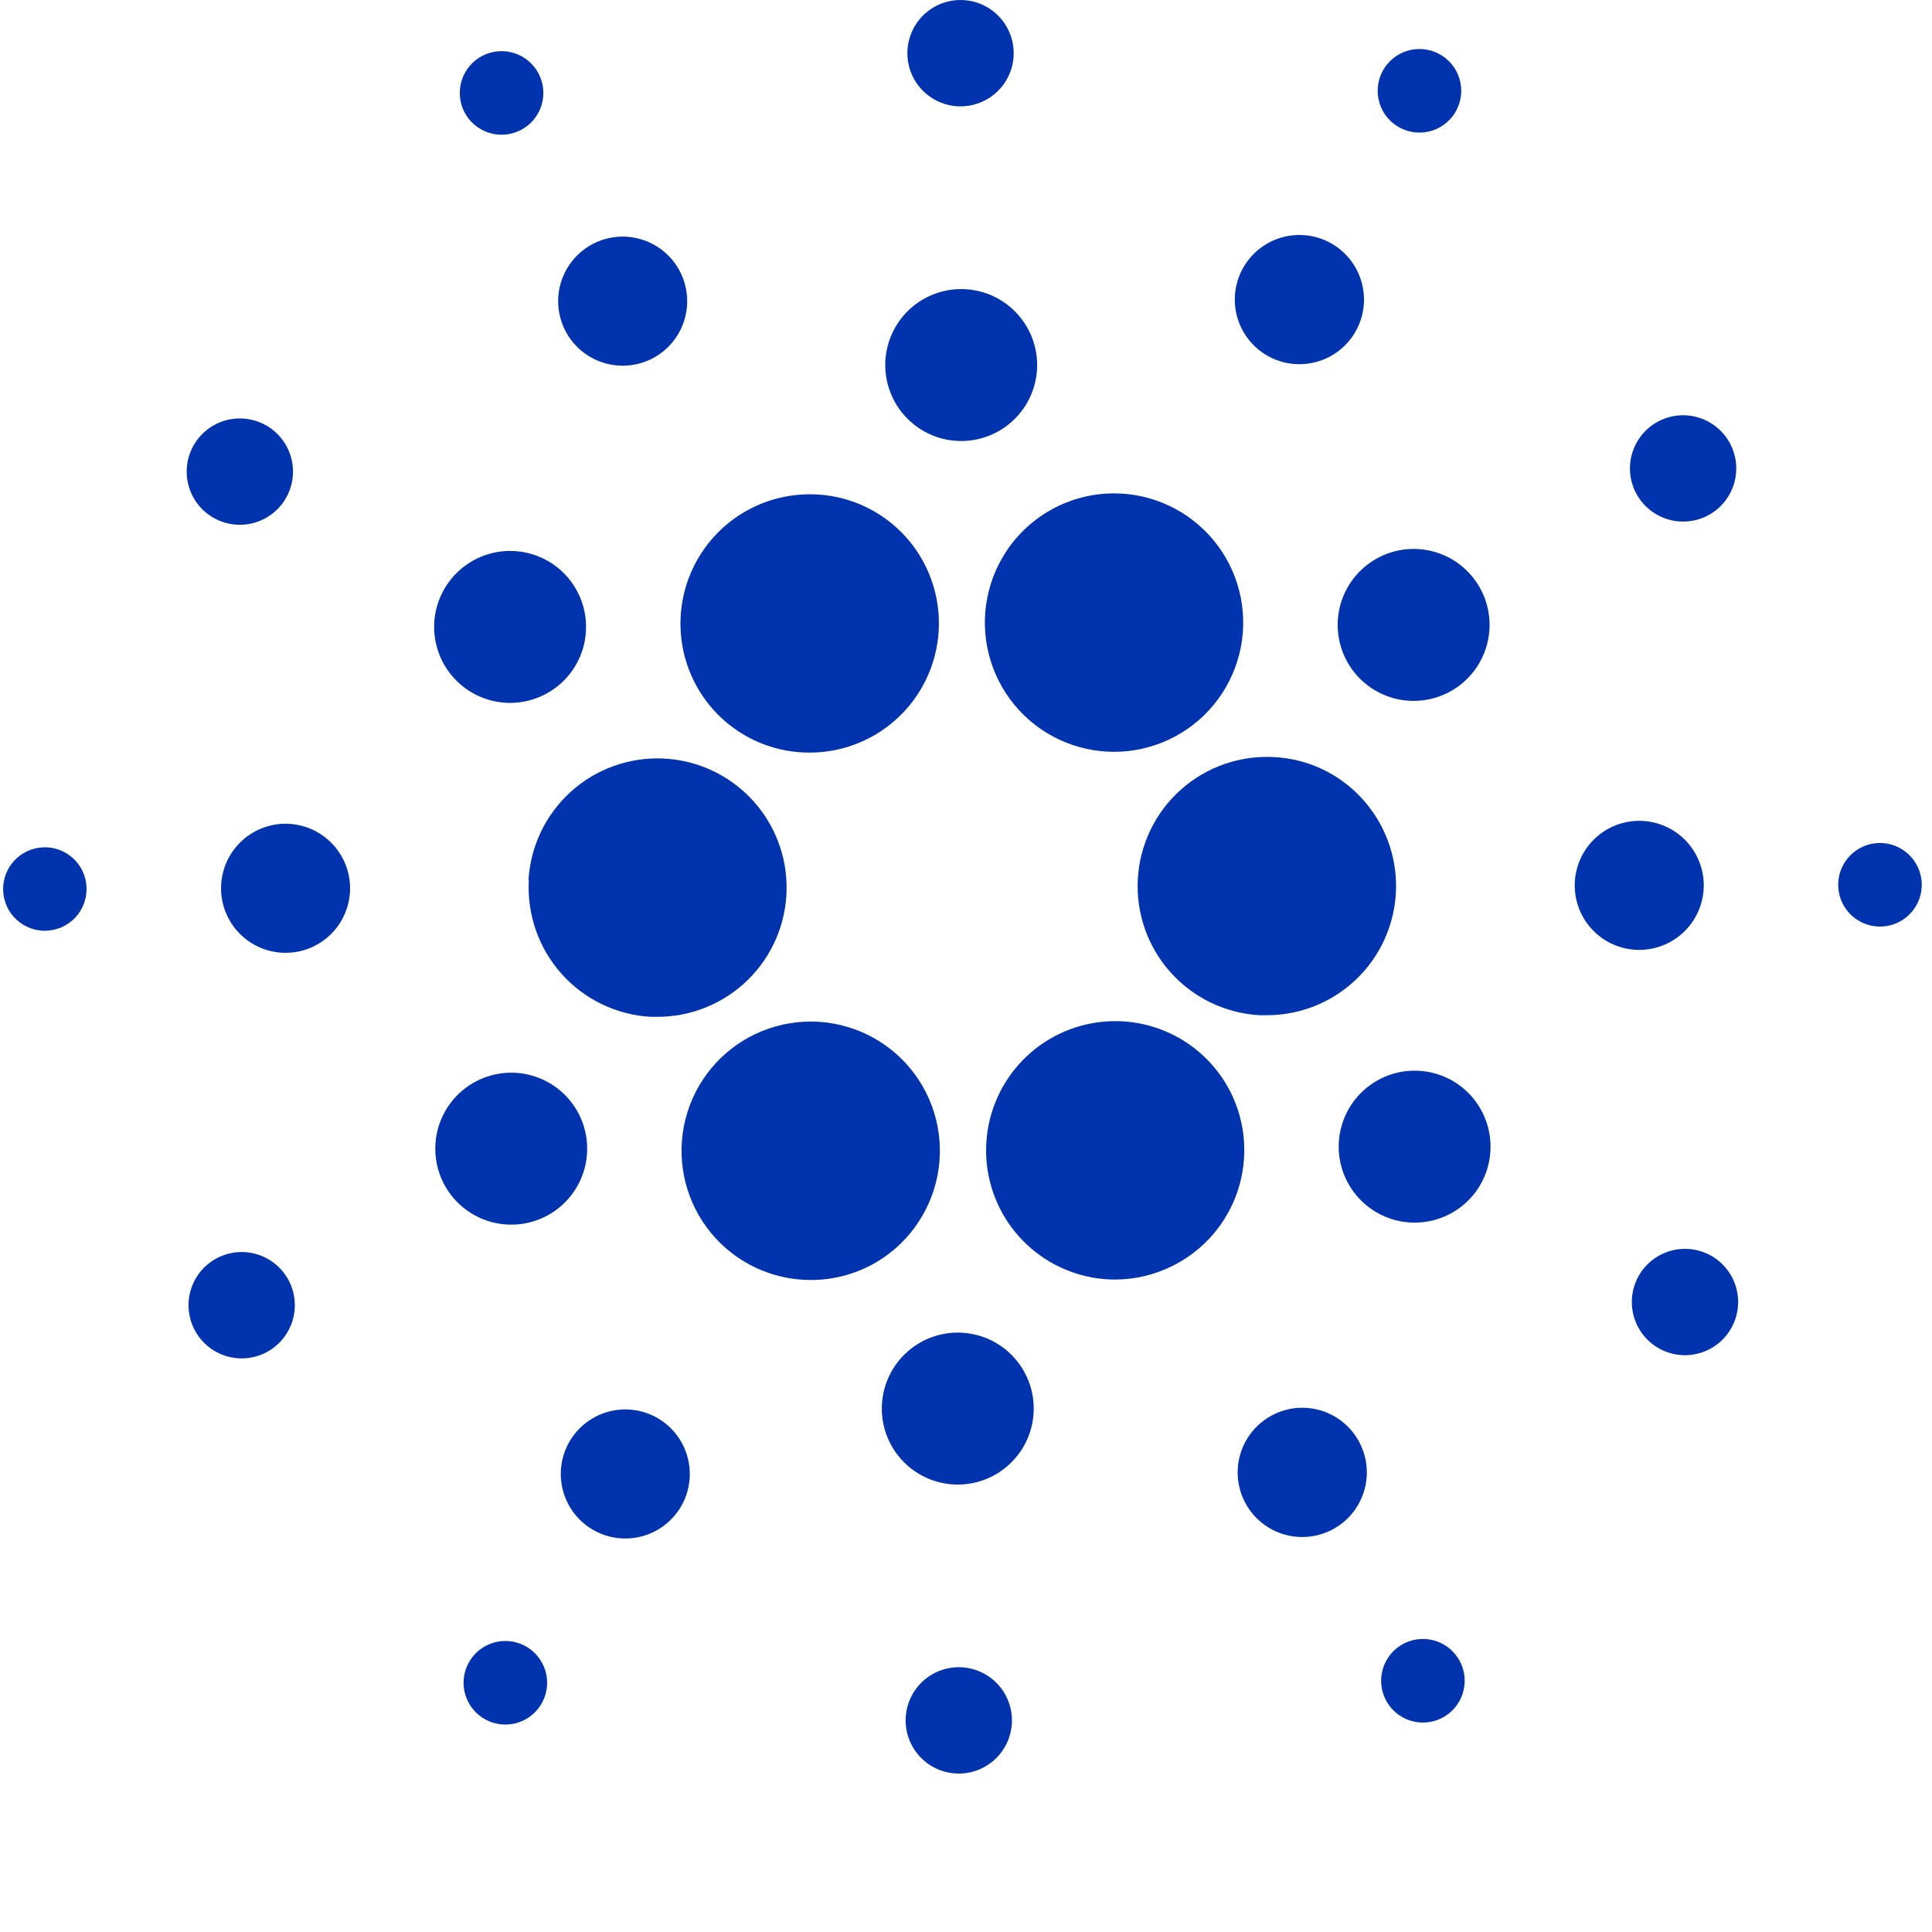 <svg xmlns="http://www.w3.org/2000/svg" xmlns:xlink="http://www.w3.org/1999/xlink" width="500" zoomAndPan="magnify" viewBox="0 0 375 375" height="500" preserveAspectRatio="xMidYMid meet" version="1.0"><defs><clipPath id="7040e0c171"><path d="M 175 323 L 197 323 L 197 344.25 L 175 344.25 Z M 175 323 " clip-rule="nonzero"/></clipPath></defs><path fill="#0033ad" d="M 102.648 170.828 C 102.602 171.652 102.594 172.473 102.625 173.293 C 102.66 174.117 102.734 174.934 102.848 175.75 C 102.961 176.566 103.113 177.371 103.309 178.172 C 103.5 178.973 103.734 179.762 104.004 180.535 C 104.273 181.312 104.582 182.074 104.926 182.824 C 105.273 183.57 105.652 184.297 106.07 185.008 C 106.488 185.715 106.938 186.402 107.422 187.066 C 107.906 187.734 108.422 188.371 108.969 188.988 C 109.516 189.602 110.09 190.188 110.695 190.746 C 111.301 191.305 111.93 191.832 112.586 192.328 C 113.242 192.824 113.922 193.285 114.621 193.715 C 115.324 194.145 116.043 194.539 116.785 194.895 C 117.523 195.254 118.281 195.574 119.055 195.859 C 119.824 196.145 120.609 196.391 121.406 196.598 C 122.199 196.805 123.004 196.973 123.816 197.102 C 124.629 197.227 125.445 197.316 126.266 197.363 L 127.637 197.363 C 128.449 197.363 129.258 197.324 130.062 197.242 C 130.871 197.164 131.672 197.047 132.469 196.891 C 133.262 196.73 134.051 196.535 134.824 196.305 C 135.602 196.07 136.367 195.797 137.117 195.492 C 137.867 195.184 138.602 194.84 139.316 194.461 C 140.035 194.082 140.73 193.672 141.41 193.223 C 142.086 192.777 142.738 192.297 143.371 191.789 C 144 191.277 144.605 190.738 145.184 190.172 C 145.762 189.602 146.312 189.008 146.832 188.387 C 147.352 187.762 147.844 187.117 148.301 186.449 C 148.758 185.777 149.184 185.09 149.574 184.379 C 149.965 183.668 150.32 182.938 150.641 182.195 C 150.961 181.449 151.246 180.688 151.492 179.918 C 151.738 179.145 151.949 178.359 152.117 177.566 C 152.289 176.773 152.422 175.977 152.516 175.168 C 152.609 174.363 152.66 173.555 152.676 172.746 C 152.691 171.934 152.668 171.125 152.605 170.312 C 152.539 169.504 152.438 168.703 152.297 167.902 C 152.156 167.105 151.977 166.312 151.758 165.531 C 151.539 164.75 151.281 163.984 150.988 163.227 C 150.695 162.469 150.367 161.73 150.004 161.004 C 149.641 160.281 149.238 159.574 148.809 158.891 C 148.375 158.203 147.91 157.539 147.41 156.898 C 146.914 156.258 146.387 155.645 145.828 155.055 C 145.273 154.465 144.688 153.902 144.078 153.371 C 143.465 152.836 142.828 152.336 142.168 151.863 C 141.508 151.395 140.828 150.953 140.125 150.551 C 139.422 150.145 138.703 149.773 137.965 149.441 C 137.227 149.105 136.473 148.805 135.703 148.543 C 134.938 148.281 134.16 148.059 133.371 147.871 C 132.582 147.684 131.785 147.539 130.98 147.43 C 130.176 147.32 129.371 147.25 128.559 147.219 C 127.75 147.188 126.938 147.195 126.129 147.246 C 125.32 147.293 124.516 147.379 123.715 147.504 C 122.914 147.633 122.121 147.797 121.336 148 C 120.551 148.203 119.777 148.441 119.016 148.723 C 118.254 149 117.504 149.312 116.773 149.664 C 116.043 150.016 115.332 150.398 114.637 150.82 C 113.941 151.238 113.27 151.691 112.621 152.176 C 111.969 152.66 111.344 153.176 110.746 153.723 C 110.145 154.27 109.574 154.84 109.027 155.441 C 108.484 156.043 107.969 156.672 107.488 157.32 C 107.004 157.973 106.551 158.645 106.133 159.34 C 105.715 160.035 105.332 160.75 104.98 161.48 C 104.633 162.215 104.32 162.961 104.043 163.723 C 103.766 164.484 103.527 165.258 103.324 166.047 C 103.125 166.832 102.961 167.625 102.836 168.426 C 102.711 169.227 102.625 170.035 102.578 170.844 Z M 102.648 170.828 " fill-opacity="1" fill-rule="nonzero"/><path fill="#0033ad" d="M 9.156 164.469 C 8.625 164.441 8.094 164.465 7.57 164.539 C 7.043 164.613 6.527 164.738 6.027 164.914 C 5.527 165.09 5.047 165.312 4.59 165.582 C 4.129 165.852 3.703 166.164 3.309 166.52 C 2.91 166.871 2.555 167.262 2.234 167.688 C 1.914 168.109 1.637 168.562 1.406 169.043 C 1.176 169.52 0.996 170.02 0.863 170.531 C 0.73 171.047 0.648 171.57 0.617 172.102 C 0.59 172.633 0.609 173.16 0.684 173.688 C 0.758 174.215 0.883 174.727 1.059 175.23 C 1.234 175.73 1.457 176.211 1.727 176.668 C 1.996 177.129 2.309 177.555 2.66 177.953 C 3.016 178.348 3.406 178.707 3.828 179.027 C 4.254 179.348 4.707 179.621 5.184 179.852 C 5.664 180.086 6.16 180.266 6.676 180.398 C 7.188 180.531 7.711 180.613 8.242 180.645 C 8.773 180.676 9.301 180.652 9.828 180.578 C 10.352 180.504 10.867 180.383 11.371 180.207 C 11.871 180.031 12.352 179.809 12.809 179.539 C 13.266 179.27 13.695 178.957 14.09 178.602 C 14.488 178.25 14.848 177.859 15.168 177.438 C 15.488 177.012 15.762 176.559 15.992 176.082 C 16.223 175.602 16.406 175.105 16.539 174.59 C 16.672 174.078 16.754 173.555 16.785 173.023 C 16.816 172.492 16.797 171.961 16.723 171.434 C 16.648 170.906 16.527 170.391 16.352 169.887 C 16.176 169.383 15.953 168.902 15.684 168.445 C 15.414 167.984 15.102 167.559 14.746 167.16 C 14.391 166.762 14.004 166.402 13.578 166.082 C 13.152 165.762 12.699 165.488 12.219 165.258 C 11.738 165.027 11.242 164.844 10.727 164.711 C 10.211 164.578 9.688 164.5 9.156 164.469 Z M 9.156 164.469 " fill-opacity="1" fill-rule="nonzero"/><path fill="#0033ad" d="M 101.059 25.262 C 101.531 25.016 101.977 24.73 102.391 24.402 C 102.809 24.07 103.188 23.703 103.531 23.297 C 103.875 22.895 104.176 22.457 104.438 21.992 C 104.695 21.531 104.906 21.043 105.07 20.539 C 105.234 20.035 105.348 19.516 105.406 18.988 C 105.469 18.461 105.48 17.934 105.438 17.402 C 105.395 16.871 105.305 16.352 105.16 15.84 C 105.016 15.328 104.824 14.836 104.582 14.363 C 104.34 13.887 104.055 13.441 103.727 13.023 C 103.398 12.605 103.031 12.227 102.629 11.879 C 102.227 11.535 101.793 11.23 101.328 10.969 C 100.867 10.711 100.383 10.496 99.879 10.332 C 99.371 10.164 98.855 10.051 98.328 9.988 C 97.801 9.922 97.273 9.91 96.742 9.953 C 96.215 9.992 95.691 10.082 95.18 10.227 C 94.668 10.367 94.176 10.559 93.699 10.797 C 93.227 11.035 92.781 11.32 92.359 11.648 C 91.941 11.973 91.559 12.34 91.211 12.742 C 90.863 13.145 90.559 13.574 90.297 14.039 C 90.035 14.5 89.82 14.984 89.652 15.488 C 89.488 15.992 89.371 16.508 89.305 17.035 C 89.238 17.562 89.227 18.094 89.262 18.621 C 89.301 19.152 89.391 19.676 89.531 20.188 C 89.672 20.699 89.859 21.195 90.098 21.668 C 90.336 22.148 90.621 22.598 90.953 23.023 C 91.281 23.445 91.648 23.832 92.055 24.18 C 92.461 24.531 92.898 24.84 93.367 25.102 C 93.832 25.367 94.32 25.582 94.832 25.746 C 95.34 25.914 95.859 26.031 96.395 26.094 C 96.926 26.156 97.457 26.168 97.992 26.125 C 98.527 26.086 99.051 25.992 99.566 25.844 C 100.086 25.699 100.582 25.504 101.059 25.262 Z M 101.059 25.262 " fill-opacity="1" fill-rule="nonzero"/><path fill="#0033ad" d="M 126.5 69.641 C 127.234 69.27 127.926 68.832 128.574 68.324 C 129.219 67.816 129.812 67.254 130.348 66.629 C 130.887 66.008 131.355 65.336 131.762 64.621 C 132.164 63.906 132.496 63.156 132.754 62.375 C 133.012 61.594 133.188 60.797 133.289 59.98 C 133.391 59.164 133.41 58.344 133.348 57.523 C 133.285 56.703 133.145 55.898 132.926 55.105 C 132.707 54.312 132.41 53.551 132.043 52.816 C 131.672 52.082 131.234 51.391 130.727 50.742 C 130.223 50.094 129.656 49.5 129.035 48.965 C 128.41 48.426 127.742 47.957 127.027 47.551 C 126.312 47.148 125.562 46.816 124.781 46.559 C 124 46.301 123.203 46.121 122.387 46.02 C 121.57 45.922 120.754 45.902 119.934 45.961 C 119.113 46.023 118.309 46.164 117.516 46.383 C 116.723 46.602 115.961 46.898 115.227 47.266 C 114.492 47.637 113.801 48.074 113.152 48.582 C 112.504 49.086 111.914 49.652 111.375 50.273 C 110.84 50.898 110.367 51.566 109.961 52.285 C 109.559 53 109.227 53.746 108.969 54.527 C 108.711 55.309 108.531 56.109 108.43 56.926 C 108.332 57.742 108.312 58.559 108.371 59.379 C 108.434 60.199 108.574 61.004 108.793 61.797 C 109.012 62.59 109.305 63.355 109.676 64.09 C 110.047 64.824 110.484 65.516 110.988 66.164 C 111.496 66.812 112.062 67.406 112.684 67.941 C 113.309 68.48 113.977 68.953 114.691 69.355 C 115.406 69.762 116.156 70.094 116.938 70.352 C 117.719 70.609 118.52 70.789 119.336 70.887 C 120.152 70.988 120.969 71.008 121.789 70.949 C 122.609 70.887 123.418 70.746 124.211 70.527 C 125 70.305 125.766 70.012 126.5 69.641 Z M 126.5 69.641 " fill-opacity="1" fill-rule="nonzero"/><path fill="#0033ad" d="M 40.887 100.164 C 41.453 100.535 42.047 100.848 42.676 101.102 C 43.305 101.359 43.949 101.551 44.617 101.676 C 45.281 101.805 45.953 101.863 46.633 101.859 C 47.309 101.855 47.98 101.785 48.645 101.645 C 49.305 101.508 49.949 101.309 50.574 101.043 C 51.199 100.781 51.789 100.457 52.352 100.074 C 52.91 99.695 53.43 99.262 53.906 98.781 C 54.379 98.297 54.805 97.773 55.176 97.207 C 55.547 96.641 55.859 96.043 56.117 95.414 C 56.371 94.785 56.559 94.137 56.688 93.473 C 56.812 92.805 56.875 92.133 56.871 91.457 C 56.863 90.777 56.793 90.109 56.656 89.445 C 56.52 88.781 56.316 88.137 56.051 87.512 C 55.789 86.887 55.465 86.297 55.086 85.734 C 54.703 85.176 54.27 84.656 53.789 84.184 C 53.305 83.707 52.781 83.281 52.215 82.91 C 51.648 82.539 51.051 82.227 50.422 81.973 C 49.793 81.719 49.148 81.527 48.48 81.402 C 47.816 81.273 47.145 81.215 46.465 81.219 C 45.789 81.227 45.117 81.297 44.453 81.434 C 43.793 81.574 43.148 81.773 42.523 82.039 C 41.898 82.305 41.309 82.625 40.75 83.008 C 40.188 83.391 39.672 83.82 39.195 84.305 C 38.719 84.789 38.297 85.312 37.926 85.883 C 37.555 86.445 37.242 87.043 36.988 87.672 C 36.734 88.301 36.547 88.945 36.418 89.609 C 36.293 90.277 36.23 90.945 36.238 91.625 C 36.242 92.301 36.312 92.973 36.453 93.633 C 36.59 94.297 36.789 94.941 37.055 95.562 C 37.316 96.188 37.641 96.777 38.02 97.34 C 38.398 97.898 38.832 98.418 39.312 98.891 C 39.797 99.367 40.32 99.789 40.887 100.164 Z M 40.887 100.164 " fill-opacity="1" fill-rule="nonzero"/><path fill="#0033ad" d="M 56.133 159.906 C 55.312 159.859 54.496 159.895 53.684 160.008 C 52.867 160.125 52.074 160.316 51.297 160.586 C 50.52 160.859 49.777 161.203 49.07 161.621 C 48.363 162.039 47.703 162.52 47.09 163.07 C 46.477 163.617 45.922 164.219 45.426 164.875 C 44.934 165.531 44.508 166.23 44.148 166.973 C 43.793 167.715 43.512 168.48 43.305 169.277 C 43.098 170.074 42.973 170.883 42.926 171.703 C 42.879 172.523 42.914 173.344 43.027 174.156 C 43.141 174.973 43.336 175.766 43.605 176.543 C 43.875 177.32 44.223 178.062 44.637 178.77 C 45.055 179.48 45.539 180.141 46.086 180.754 C 46.633 181.367 47.234 181.922 47.891 182.418 C 48.547 182.91 49.246 183.336 49.984 183.695 C 50.727 184.055 51.492 184.336 52.289 184.539 C 53.086 184.746 53.895 184.875 54.715 184.922 C 55.535 184.969 56.352 184.934 57.168 184.82 C 57.98 184.707 58.777 184.512 59.551 184.242 C 60.328 183.973 61.07 183.629 61.777 183.211 C 62.488 182.793 63.148 182.312 63.762 181.766 C 64.375 181.215 64.93 180.613 65.426 179.957 C 65.922 179.301 66.348 178.602 66.703 177.863 C 67.062 177.121 67.344 176.355 67.551 175.559 C 67.758 174.762 67.883 173.953 67.93 173.133 C 67.977 172.312 67.941 171.492 67.828 170.68 C 67.711 169.863 67.52 169.066 67.25 168.289 C 66.977 167.512 66.633 166.77 66.215 166.062 C 65.797 165.352 65.316 164.691 64.77 164.078 C 64.219 163.465 63.617 162.91 62.961 162.414 C 62.305 161.918 61.605 161.492 60.863 161.133 C 60.125 160.777 59.355 160.492 58.559 160.285 C 57.766 160.082 56.953 159.953 56.133 159.906 Z M 56.133 159.906 " fill-opacity="1" fill-rule="nonzero"/><path fill="#0033ad" d="M 42.254 244.129 C 41.652 244.434 41.082 244.797 40.547 245.215 C 40.016 245.633 39.527 246.098 39.086 246.609 C 38.645 247.125 38.258 247.676 37.926 248.266 C 37.59 248.855 37.32 249.473 37.109 250.117 C 36.898 250.762 36.75 251.418 36.668 252.09 C 36.586 252.762 36.57 253.438 36.621 254.113 C 36.672 254.789 36.789 255.453 36.969 256.105 C 37.152 256.758 37.395 257.387 37.699 257.992 C 38.004 258.598 38.367 259.168 38.785 259.699 C 39.199 260.234 39.668 260.723 40.18 261.164 C 40.691 261.605 41.246 261.992 41.836 262.324 C 42.426 262.66 43.039 262.93 43.684 263.145 C 44.328 263.355 44.984 263.5 45.656 263.586 C 46.328 263.668 47.004 263.684 47.68 263.633 C 48.355 263.582 49.02 263.465 49.672 263.285 C 50.324 263.102 50.953 262.859 51.555 262.555 C 52.16 262.25 52.73 261.887 53.262 261.469 C 53.797 261.051 54.285 260.586 54.727 260.074 C 55.168 259.559 55.555 259.008 55.891 258.418 C 56.223 257.828 56.496 257.211 56.707 256.57 C 56.918 255.926 57.066 255.266 57.148 254.594 C 57.23 253.922 57.246 253.246 57.195 252.57 C 57.145 251.898 57.031 251.23 56.848 250.578 C 56.668 249.926 56.426 249.297 56.121 248.691 C 55.816 248.086 55.453 247.516 55.035 246.984 C 54.617 246.449 54.152 245.961 53.641 245.52 C 53.125 245.074 52.574 244.688 51.984 244.355 C 51.395 244.02 50.777 243.75 50.133 243.535 C 49.488 243.324 48.832 243.176 48.16 243.094 C 47.484 243.012 46.812 242.996 46.137 243.047 C 45.461 243.098 44.797 243.215 44.141 243.398 C 43.488 243.578 42.859 243.824 42.254 244.129 Z M 42.254 244.129 " fill-opacity="1" fill-rule="nonzero"/><path fill="#0033ad" d="M 90.934 134.016 C 91.742 134.547 92.598 134.992 93.492 135.355 C 94.391 135.719 95.316 135.988 96.266 136.172 C 97.219 136.352 98.176 136.438 99.145 136.43 C 100.113 136.418 101.07 136.316 102.02 136.121 C 102.965 135.922 103.883 135.633 104.777 135.254 C 105.668 134.879 106.512 134.414 107.312 133.871 C 108.113 133.324 108.852 132.707 109.531 132.016 C 110.207 131.324 110.812 130.574 111.344 129.766 C 111.875 128.957 112.32 128.102 112.684 127.203 C 113.047 126.309 113.316 125.383 113.496 124.43 C 113.676 123.48 113.762 122.52 113.754 121.551 C 113.746 120.582 113.645 119.625 113.445 118.676 C 113.25 117.73 112.961 116.809 112.582 115.918 C 112.203 115.027 111.742 114.18 111.199 113.383 C 110.652 112.582 110.035 111.84 109.348 111.164 C 108.656 110.484 107.906 109.879 107.098 109.348 C 106.285 108.816 105.434 108.371 104.535 108.008 C 103.641 107.645 102.715 107.375 101.762 107.191 C 100.812 107.012 99.852 106.926 98.887 106.934 C 97.918 106.941 96.961 107.047 96.012 107.242 C 95.066 107.441 94.145 107.727 93.254 108.105 C 92.363 108.484 91.52 108.945 90.719 109.492 C 89.918 110.035 89.18 110.652 88.5 111.344 C 87.82 112.035 87.219 112.785 86.688 113.594 C 86.152 114.402 85.707 115.258 85.344 116.156 C 84.98 117.055 84.707 117.977 84.527 118.93 C 84.344 119.883 84.258 120.844 84.266 121.809 C 84.273 122.777 84.379 123.738 84.574 124.688 C 84.773 125.633 85.062 126.555 85.438 127.445 C 85.816 128.34 86.281 129.184 86.824 129.984 C 87.371 130.785 87.988 131.523 88.68 132.203 C 89.371 132.883 90.121 133.484 90.934 134.016 Z M 90.934 134.016 " fill-opacity="1" fill-rule="nonzero"/><path fill="#0033ad" d="M 245.367 68.652 C 246.055 69.102 246.781 69.48 247.547 69.789 C 248.309 70.094 249.094 70.324 249.902 70.477 C 250.711 70.625 251.527 70.699 252.352 70.688 C 253.176 70.68 253.988 70.59 254.793 70.422 C 255.598 70.25 256.379 70.004 257.137 69.684 C 257.895 69.359 258.613 68.965 259.293 68.5 C 259.973 68.035 260.598 67.508 261.172 66.922 C 261.75 66.332 262.262 65.691 262.711 65.004 C 263.16 64.312 263.539 63.586 263.848 62.824 C 264.152 62.059 264.383 61.273 264.535 60.465 C 264.688 59.656 264.758 58.84 264.75 58.016 C 264.742 57.191 264.652 56.379 264.484 55.57 C 264.312 54.766 264.066 53.984 263.746 53.227 C 263.422 52.469 263.027 51.754 262.562 51.074 C 262.098 50.395 261.574 49.766 260.984 49.188 C 260.398 48.613 259.758 48.098 259.07 47.648 C 258.383 47.199 257.656 46.82 256.891 46.512 C 256.129 46.207 255.34 45.977 254.531 45.824 C 253.723 45.672 252.906 45.602 252.086 45.609 C 251.262 45.617 250.449 45.707 249.641 45.875 C 248.836 46.043 248.055 46.289 247.297 46.613 C 246.543 46.934 245.824 47.328 245.145 47.793 C 244.465 48.258 243.836 48.785 243.262 49.371 C 242.684 49.961 242.172 50.598 241.723 51.289 C 241.27 51.977 240.891 52.703 240.582 53.469 C 240.273 54.23 240.043 55.02 239.891 55.828 C 239.738 56.641 239.664 57.457 239.672 58.281 C 239.684 59.105 239.77 59.922 239.941 60.727 C 240.109 61.535 240.355 62.316 240.68 63.074 C 241.004 63.832 241.398 64.551 241.863 65.23 C 242.328 65.91 242.855 66.539 243.445 67.113 C 244.035 67.691 244.676 68.203 245.367 68.652 Z M 245.367 68.652 " fill-opacity="1" fill-rule="nonzero"/><path fill="#0033ad" d="M 271.066 24.41 C 271.512 24.703 271.984 24.949 272.477 25.148 C 272.973 25.348 273.48 25.496 274.004 25.598 C 274.527 25.695 275.055 25.742 275.586 25.738 C 276.121 25.734 276.648 25.676 277.168 25.566 C 277.691 25.457 278.195 25.301 278.688 25.094 C 279.176 24.883 279.641 24.629 280.082 24.328 C 280.523 24.027 280.93 23.688 281.301 23.309 C 281.676 22.93 282.008 22.516 282.301 22.07 C 282.59 21.625 282.836 21.152 283.035 20.66 C 283.234 20.164 283.383 19.656 283.484 19.133 C 283.582 18.609 283.629 18.082 283.625 17.547 C 283.621 17.016 283.562 16.488 283.453 15.965 C 283.344 15.445 283.188 14.938 282.977 14.449 C 282.77 13.957 282.516 13.492 282.215 13.051 C 281.914 12.613 281.574 12.203 281.195 11.832 C 280.812 11.457 280.398 11.125 279.953 10.836 C 279.508 10.543 279.039 10.297 278.543 10.098 C 278.051 9.898 277.543 9.75 277.02 9.652 C 276.496 9.551 275.965 9.504 275.434 9.512 C 274.902 9.516 274.375 9.574 273.852 9.684 C 273.332 9.793 272.824 9.949 272.336 10.16 C 271.844 10.367 271.379 10.621 270.941 10.922 C 270.5 11.223 270.094 11.562 269.723 11.945 C 269.348 12.324 269.016 12.738 268.727 13.184 C 268.434 13.629 268.188 14.102 267.988 14.594 C 267.793 15.09 267.645 15.598 267.543 16.121 C 267.445 16.641 267.398 17.172 267.402 17.703 C 267.41 18.234 267.465 18.762 267.574 19.281 C 267.684 19.805 267.844 20.309 268.051 20.801 C 268.258 21.289 268.512 21.754 268.812 22.195 C 269.113 22.633 269.449 23.039 269.832 23.414 C 270.211 23.785 270.621 24.117 271.066 24.41 Z M 271.066 24.41 " fill-opacity="1" fill-rule="nonzero"/><path fill="#0033ad" d="M 247.34 146.953 C 246.52 146.906 245.699 146.898 244.875 146.934 C 244.055 146.965 243.238 147.039 242.426 147.152 C 241.613 147.266 240.805 147.422 240.008 147.613 C 239.207 147.805 238.422 148.039 237.645 148.309 C 236.867 148.578 236.109 148.887 235.363 149.23 C 234.617 149.574 233.891 149.957 233.184 150.371 C 232.473 150.789 231.789 151.238 231.125 151.723 C 230.461 152.207 229.82 152.723 229.207 153.27 C 228.594 153.816 228.008 154.391 227.453 154.996 C 226.895 155.602 226.371 156.23 225.875 156.887 C 225.379 157.543 224.918 158.223 224.488 158.922 C 224.062 159.625 223.668 160.344 223.312 161.086 C 222.953 161.824 222.633 162.582 222.352 163.352 C 222.066 164.125 221.82 164.906 221.617 165.703 C 221.41 166.496 221.242 167.301 221.113 168.113 C 220.988 168.926 220.902 169.742 220.852 170.562 C 220.805 171.383 220.801 172.203 220.832 173.023 C 220.867 173.848 220.941 174.664 221.055 175.477 C 221.168 176.293 221.32 177.098 221.516 177.898 C 221.707 178.695 221.938 179.484 222.211 180.258 C 222.48 181.035 222.789 181.797 223.133 182.543 C 223.477 183.289 223.859 184.016 224.277 184.723 C 224.691 185.43 225.141 186.117 225.625 186.781 C 226.109 187.445 226.625 188.086 227.172 188.699 C 227.719 189.312 228.293 189.898 228.898 190.453 C 229.504 191.012 230.133 191.535 230.789 192.031 C 231.445 192.527 232.125 192.988 232.824 193.414 C 233.527 193.844 234.246 194.238 234.988 194.594 C 235.727 194.953 236.48 195.273 237.254 195.555 C 238.023 195.836 238.809 196.082 239.602 196.289 C 240.398 196.496 241.203 196.66 242.012 196.789 C 242.824 196.914 243.641 197.004 244.461 197.051 C 244.941 197.051 245.434 197.051 245.914 197.051 C 247.117 197.047 248.312 196.961 249.504 196.789 C 250.695 196.617 251.867 196.359 253.02 196.016 C 254.172 195.676 255.297 195.254 256.391 194.75 C 257.484 194.246 258.535 193.668 259.543 193.012 C 260.551 192.355 261.508 191.633 262.414 190.84 C 263.32 190.047 264.164 189.195 264.945 188.281 C 265.73 187.367 266.441 186.398 267.086 185.383 C 267.73 184.367 268.297 183.309 268.789 182.211 C 269.277 181.109 269.688 179.984 270.02 178.824 C 270.348 177.668 270.59 176.492 270.75 175.301 C 270.91 174.105 270.984 172.91 270.973 171.703 C 270.961 170.5 270.859 169.305 270.676 168.117 C 270.492 166.926 270.223 165.758 269.867 164.605 C 269.516 163.457 269.082 162.336 268.566 161.25 C 268.055 160.16 267.465 159.113 266.801 158.109 C 266.137 157.109 265.402 156.156 264.602 155.262 C 263.512 154.027 262.309 152.918 260.996 151.926 C 259.684 150.934 258.285 150.082 256.805 149.371 C 255.324 148.656 253.785 148.098 252.191 147.691 C 250.598 147.285 248.98 147.039 247.34 146.953 Z M 247.34 146.953 " fill-opacity="1" fill-rule="nonzero"/><path fill="#0033ad" d="M 134.734 132.273 C 135.25 133.309 135.84 134.305 136.496 135.258 C 137.148 136.211 137.867 137.113 138.652 137.969 C 139.434 138.82 140.27 139.617 141.16 140.355 C 142.051 141.09 142.992 141.762 143.977 142.371 C 144.961 142.977 145.984 143.512 147.043 143.977 C 148.102 144.441 149.191 144.828 150.305 145.145 C 151.418 145.457 152.547 145.691 153.691 145.848 C 154.84 146.004 155.992 146.082 157.148 146.078 C 157.68 146.078 158.215 146.059 158.746 146.027 C 159.277 145.992 159.809 145.941 160.336 145.875 C 160.867 145.805 161.391 145.723 161.914 145.621 C 162.438 145.52 162.957 145.402 163.477 145.266 C 163.992 145.133 164.5 144.98 165.008 144.816 C 165.516 144.648 166.016 144.465 166.508 144.266 C 167.004 144.066 167.492 143.852 167.973 143.621 C 168.453 143.395 168.926 143.148 169.395 142.887 C 169.859 142.629 170.316 142.352 170.762 142.062 C 171.211 141.773 171.648 141.469 172.078 141.152 C 172.508 140.836 172.926 140.504 173.332 140.16 C 173.738 139.816 174.137 139.461 174.52 139.09 C 174.906 138.723 175.277 138.34 175.637 137.949 C 175.996 137.555 176.344 137.152 176.68 136.734 C 177.016 136.32 177.336 135.895 177.645 135.461 C 177.953 135.023 178.246 134.578 178.523 134.125 C 178.805 133.668 179.066 133.207 179.316 132.734 C 179.566 132.266 179.801 131.785 180.02 131.301 C 180.238 130.812 180.445 130.32 180.633 129.82 C 180.82 129.324 180.992 128.816 181.145 128.309 C 181.301 127.797 181.441 127.281 181.562 126.766 C 181.688 126.246 181.793 125.723 181.883 125.195 C 181.973 124.672 182.047 124.145 182.102 123.613 C 182.156 123.082 182.195 122.551 182.219 122.016 C 182.238 121.484 182.246 120.953 182.234 120.418 C 182.223 119.887 182.191 119.352 182.145 118.82 C 182.102 118.289 182.039 117.762 181.957 117.234 C 181.879 116.707 181.781 116.18 181.668 115.66 C 181.555 115.141 181.426 114.621 181.281 114.109 C 181.133 113.598 180.973 113.09 180.793 112.586 C 180.613 112.082 180.422 111.586 180.211 111.098 C 180 110.605 179.773 110.121 179.535 109.648 C 179.012 108.617 178.422 107.629 177.766 106.68 C 177.105 105.73 176.387 104.832 175.602 103.984 C 174.82 103.133 173.98 102.344 173.09 101.613 C 172.195 100.879 171.258 100.211 170.273 99.609 C 169.289 99.008 168.266 98.477 167.207 98.016 C 166.148 97.555 165.062 97.168 163.953 96.859 C 162.84 96.551 161.711 96.316 160.566 96.164 C 159.426 96.008 158.273 95.934 157.121 95.941 C 156.59 95.941 156.059 95.961 155.527 95.996 C 154.996 96.027 154.469 96.082 153.941 96.148 C 153.414 96.219 152.891 96.301 152.367 96.402 C 151.848 96.504 151.328 96.625 150.812 96.758 C 150.301 96.895 149.789 97.043 149.285 97.211 C 148.781 97.379 148.281 97.559 147.789 97.758 C 147.297 97.957 146.809 98.172 146.332 98.402 C 145.852 98.633 145.379 98.875 144.914 99.137 C 144.453 99.395 143.996 99.668 143.551 99.957 C 143.105 100.246 142.668 100.547 142.238 100.863 C 141.812 101.18 141.395 101.512 140.988 101.855 C 140.582 102.195 140.188 102.551 139.805 102.918 C 139.422 103.289 139.047 103.668 138.688 104.059 C 138.328 104.449 137.984 104.852 137.648 105.266 C 137.316 105.68 136.996 106.105 136.688 106.539 C 136.379 106.973 136.086 107.414 135.809 107.867 C 135.527 108.32 135.266 108.781 135.016 109.25 C 134.766 109.723 134.531 110.199 134.312 110.684 C 134.094 111.168 133.891 111.656 133.699 112.156 C 133.512 112.652 133.34 113.156 133.184 113.664 C 133.027 114.172 132.887 114.684 132.766 115.203 C 132.641 115.719 132.535 116.238 132.445 116.762 C 132.352 117.289 132.281 117.812 132.223 118.344 C 132.164 118.871 132.125 119.402 132.102 119.934 C 132.078 120.465 132.07 120.996 132.082 121.527 C 132.094 122.059 132.121 122.59 132.164 123.117 C 132.207 123.648 132.27 124.176 132.348 124.703 C 132.426 125.23 132.52 125.754 132.629 126.273 C 132.742 126.793 132.867 127.309 133.012 127.82 C 133.156 128.332 133.316 128.84 133.492 129.34 C 133.668 129.844 133.859 130.34 134.066 130.828 C 134.273 131.316 134.496 131.801 134.734 132.273 Z M 134.734 132.273 " fill-opacity="1" fill-rule="nonzero"/><path fill="#0033ad" d="M 331.336 100.137 C 331.941 99.828 332.512 99.469 333.043 99.051 C 333.578 98.633 334.062 98.168 334.508 97.656 C 334.949 97.141 335.336 96.59 335.668 96 C 336.004 95.41 336.273 94.793 336.488 94.152 C 336.699 93.508 336.848 92.848 336.93 92.176 C 337.012 91.504 337.027 90.832 336.977 90.156 C 336.926 89.48 336.812 88.816 336.629 88.164 C 336.449 87.512 336.207 86.883 335.902 86.277 C 335.598 85.672 335.234 85.102 334.82 84.566 C 334.402 84.035 333.938 83.547 333.422 83.105 C 332.91 82.66 332.359 82.273 331.77 81.941 C 331.18 81.605 330.566 81.332 329.922 81.121 C 329.277 80.91 328.621 80.762 327.949 80.68 C 327.277 80.594 326.602 80.578 325.93 80.629 C 325.254 80.68 324.59 80.793 323.938 80.977 C 323.285 81.156 322.656 81.398 322.051 81.703 C 321.445 82.008 320.875 82.367 320.34 82.785 C 319.809 83.203 319.32 83.668 318.879 84.18 C 318.434 84.691 318.047 85.242 317.715 85.832 C 317.379 86.422 317.105 87.039 316.895 87.684 C 316.68 88.324 316.531 88.984 316.449 89.656 C 316.367 90.328 316.352 91 316.398 91.676 C 316.449 92.352 316.562 93.016 316.746 93.668 C 316.926 94.324 317.168 94.953 317.473 95.559 C 317.777 96.164 318.137 96.734 318.555 97.266 C 318.973 97.801 319.438 98.289 319.953 98.73 C 320.465 99.176 321.016 99.562 321.605 99.898 C 322.195 100.23 322.812 100.504 323.457 100.715 C 324.102 100.93 324.758 101.078 325.43 101.16 C 326.105 101.242 326.777 101.258 327.453 101.211 C 328.129 101.16 328.797 101.043 329.449 100.863 C 330.102 100.684 330.73 100.441 331.336 100.137 Z M 331.336 100.137 " fill-opacity="1" fill-rule="nonzero"/><path fill="#0033ad" d="M 267.754 108.125 C 266.887 108.562 266.074 109.078 265.312 109.672 C 264.547 110.27 263.852 110.934 263.219 111.668 C 262.586 112.398 262.031 113.188 261.555 114.031 C 261.078 114.875 260.688 115.754 260.383 116.676 C 260.082 117.594 259.871 118.535 259.75 119.496 C 259.633 120.457 259.609 121.418 259.684 122.387 C 259.754 123.352 259.918 124.301 260.176 125.234 C 260.434 126.168 260.781 127.066 261.219 127.93 C 261.652 128.797 262.168 129.609 262.766 130.371 C 263.359 131.137 264.023 131.832 264.758 132.465 C 265.488 133.098 266.277 133.652 267.121 134.129 C 267.961 134.605 268.844 134.996 269.762 135.301 C 270.68 135.605 271.621 135.816 272.582 135.934 C 273.543 136.051 274.504 136.074 275.473 136.004 C 276.438 135.934 277.387 135.77 278.316 135.508 C 279.25 135.25 280.148 134.902 281.016 134.469 C 281.879 134.031 282.691 133.516 283.457 132.922 C 284.219 132.324 284.914 131.66 285.547 130.926 C 286.18 130.195 286.734 129.406 287.211 128.562 C 287.688 127.719 288.078 126.84 288.383 125.918 C 288.684 125 288.895 124.059 289.016 123.098 C 289.133 122.137 289.156 121.176 289.086 120.207 C 289.012 119.242 288.848 118.293 288.59 117.359 C 288.332 116.426 287.984 115.527 287.551 114.664 C 287.113 113.797 286.602 112.984 286.004 112.219 C 285.41 111.457 284.746 110.758 284.012 110.125 C 283.277 109.492 282.492 108.938 281.648 108.457 C 280.805 107.98 279.926 107.59 279.008 107.289 C 278.086 106.984 277.148 106.773 276.184 106.656 C 275.223 106.535 274.262 106.512 273.297 106.586 C 272.332 106.656 271.383 106.824 270.449 107.082 C 269.516 107.34 268.617 107.688 267.754 108.125 Z M 267.754 108.125 " fill-opacity="1" fill-rule="nonzero"/><path fill="#0033ad" d="M 185.852 20.629 C 186.527 20.664 187.199 20.637 187.871 20.543 C 188.543 20.449 189.199 20.289 189.836 20.066 C 190.477 19.844 191.09 19.559 191.672 19.215 C 192.258 18.871 192.801 18.477 193.305 18.023 C 193.812 17.57 194.27 17.074 194.676 16.535 C 195.082 15.992 195.434 15.418 195.73 14.809 C 196.023 14.195 196.254 13.562 196.426 12.906 C 196.594 12.25 196.699 11.586 196.738 10.906 C 196.773 10.23 196.746 9.559 196.652 8.887 C 196.559 8.215 196.398 7.559 196.176 6.918 C 195.953 6.281 195.668 5.668 195.324 5.082 C 194.98 4.5 194.582 3.953 194.133 3.449 C 193.68 2.945 193.184 2.488 192.645 2.078 C 192.102 1.672 191.527 1.32 190.918 1.027 C 190.305 0.73 189.672 0.5 189.016 0.332 C 188.359 0.16 187.695 0.059 187.02 0.02 C 186.34 -0.02 185.668 0.008 184.996 0.105 C 184.328 0.199 183.672 0.359 183.031 0.582 C 182.391 0.805 181.781 1.09 181.195 1.434 C 180.613 1.777 180.07 2.176 179.562 2.629 C 179.059 3.078 178.602 3.574 178.195 4.117 C 177.789 4.66 177.438 5.234 177.141 5.844 C 176.848 6.457 176.617 7.09 176.449 7.746 C 176.277 8.402 176.176 9.066 176.137 9.746 C 176.098 10.422 176.129 11.094 176.223 11.766 C 176.316 12.438 176.477 13.09 176.699 13.73 C 176.922 14.371 177.207 14.98 177.551 15.566 C 177.895 16.148 178.289 16.691 178.742 17.199 C 179.191 17.703 179.688 18.16 180.23 18.566 C 180.77 18.973 181.344 19.324 181.957 19.621 C 182.566 19.914 183.199 20.145 183.852 20.316 C 184.508 20.484 185.176 20.59 185.852 20.629 Z M 185.852 20.629 " fill-opacity="1" fill-rule="nonzero"/><path fill="#0033ad" d="M 185.742 85.578 C 186.707 85.633 187.668 85.594 188.629 85.457 C 189.586 85.32 190.52 85.094 191.434 84.773 C 192.348 84.457 193.223 84.051 194.055 83.559 C 194.887 83.066 195.668 82.496 196.387 81.852 C 197.109 81.207 197.762 80.5 198.344 79.727 C 198.926 78.953 199.426 78.129 199.848 77.258 C 200.266 76.387 200.598 75.48 200.84 74.543 C 201.082 73.605 201.23 72.652 201.285 71.688 C 201.34 70.719 201.297 69.758 201.164 68.801 C 201.027 67.84 200.801 66.906 200.484 65.992 C 200.164 65.078 199.758 64.203 199.266 63.367 C 198.777 62.535 198.207 61.758 197.562 61.035 C 196.918 60.312 196.211 59.66 195.438 59.078 C 194.664 58.496 193.844 57.992 192.973 57.574 C 192.102 57.152 191.195 56.82 190.258 56.578 C 189.32 56.336 188.371 56.188 187.406 56.133 C 186.438 56.078 185.477 56.117 184.52 56.25 C 183.559 56.387 182.625 56.613 181.711 56.93 C 180.797 57.25 179.922 57.656 179.09 58.145 C 178.254 58.637 177.477 59.203 176.754 59.848 C 176.031 60.492 175.379 61.203 174.797 61.973 C 174.215 62.746 173.711 63.57 173.293 64.441 C 172.871 65.312 172.539 66.219 172.297 67.152 C 172.055 68.09 171.902 69.043 171.848 70.008 C 171.793 70.977 171.836 71.941 171.969 72.898 C 172.105 73.859 172.332 74.797 172.652 75.711 C 172.969 76.625 173.375 77.5 173.867 78.336 C 174.359 79.172 174.926 79.949 175.574 80.672 C 176.219 81.395 176.926 82.047 177.699 82.629 C 178.473 83.215 179.297 83.715 180.168 84.137 C 181.043 84.559 181.945 84.891 182.883 85.133 C 183.82 85.375 184.773 85.523 185.742 85.578 Z M 185.742 85.578 " fill-opacity="1" fill-rule="nonzero"/><path fill="#0033ad" d="M 105.867 236.125 C 106.73 235.688 107.543 235.172 108.309 234.574 C 109.07 233.98 109.766 233.316 110.398 232.582 C 111.031 231.848 111.586 231.059 112.062 230.215 C 112.539 229.375 112.93 228.492 113.23 227.57 C 113.535 226.652 113.746 225.711 113.863 224.75 C 113.98 223.789 114.004 222.824 113.93 221.859 C 113.859 220.895 113.695 219.945 113.434 219.012 C 113.176 218.078 112.828 217.18 112.395 216.316 C 111.957 215.449 111.441 214.637 110.844 213.875 C 110.25 213.109 109.582 212.414 108.852 211.781 C 108.117 211.148 107.328 210.594 106.484 210.117 C 105.645 209.641 104.762 209.25 103.844 208.949 C 102.922 208.645 101.984 208.434 101.023 208.316 C 100.062 208.199 99.098 208.176 98.133 208.25 C 97.168 208.32 96.219 208.488 95.285 208.746 C 94.352 209.004 93.453 209.352 92.59 209.789 C 91.727 210.227 90.914 210.742 90.148 211.34 C 89.387 211.934 88.691 212.602 88.059 213.332 C 87.426 214.066 86.871 214.855 86.398 215.699 C 85.922 216.543 85.531 217.426 85.227 218.344 C 84.926 219.262 84.715 220.203 84.598 221.164 C 84.48 222.125 84.457 223.09 84.531 224.055 C 84.602 225.023 84.766 225.973 85.027 226.902 C 85.285 227.836 85.633 228.734 86.07 229.602 C 86.504 230.465 87.023 231.277 87.617 232.039 C 88.215 232.805 88.879 233.5 89.613 234.133 C 90.344 234.766 91.133 235.316 91.977 235.793 C 92.816 236.27 93.699 236.66 94.617 236.965 C 95.535 237.266 96.477 237.477 97.438 237.594 C 98.398 237.711 99.359 237.734 100.324 237.664 C 101.289 237.59 102.238 237.426 103.172 237.168 C 104.105 236.906 105.004 236.559 105.867 236.125 Z M 105.867 236.125 " fill-opacity="1" fill-rule="nonzero"/><path fill="#0033ad" d="M 195.262 107.098 C 194.758 107.871 194.297 108.668 193.879 109.488 C 193.461 110.312 193.09 111.156 192.766 112.02 C 192.441 112.883 192.164 113.762 191.938 114.656 C 191.711 115.547 191.531 116.453 191.402 117.367 C 191.277 118.281 191.199 119.199 191.172 120.121 C 191.145 121.043 191.168 121.961 191.246 122.883 C 191.32 123.801 191.445 124.715 191.621 125.621 C 191.797 126.527 192.02 127.418 192.293 128.301 C 192.57 129.18 192.891 130.043 193.258 130.891 C 193.629 131.734 194.043 132.555 194.504 133.355 C 194.965 134.156 195.465 134.926 196.012 135.672 C 196.555 136.414 197.141 137.129 197.766 137.809 C 198.387 138.488 199.047 139.129 199.742 139.738 C 200.438 140.344 201.164 140.91 201.918 141.438 C 202.676 141.965 203.461 142.445 204.27 142.887 C 205.082 143.328 205.914 143.723 206.77 144.07 C 207.621 144.418 208.492 144.719 209.379 144.973 C 210.266 145.223 211.164 145.426 212.074 145.578 C 212.984 145.73 213.898 145.836 214.82 145.887 C 215.738 145.938 216.66 145.941 217.582 145.891 C 218.504 145.84 219.418 145.742 220.328 145.59 C 221.238 145.438 222.137 145.238 223.023 144.988 C 223.91 144.738 224.781 144.441 225.637 144.094 C 226.492 143.75 227.324 143.355 228.137 142.918 C 228.949 142.48 229.734 142 230.492 141.477 C 231.25 140.949 231.977 140.387 232.676 139.781 C 233.371 139.176 234.031 138.535 234.656 137.855 C 235.281 137.18 235.867 136.469 236.414 135.727 C 236.965 134.984 237.469 134.211 237.93 133.414 C 238.391 132.617 238.809 131.793 239.18 130.949 C 239.551 130.105 239.875 129.242 240.152 128.363 C 240.43 127.484 240.656 126.59 240.836 125.684 C 241.012 124.781 241.141 123.867 241.219 122.949 C 241.293 122.027 241.32 121.109 241.297 120.188 C 241.273 119.266 241.199 118.348 241.074 117.434 C 240.945 116.52 240.77 115.613 240.547 114.719 C 240.32 113.824 240.047 112.945 239.727 112.082 C 239.402 111.215 239.035 110.371 238.617 109.547 C 238.203 108.727 237.742 107.926 237.242 107.152 C 236.738 106.379 236.191 105.637 235.609 104.926 C 235.023 104.211 234.398 103.531 233.738 102.891 C 233.078 102.246 232.387 101.641 231.66 101.07 C 230.93 100.504 230.176 99.977 229.391 99.492 C 228.605 99.008 227.797 98.57 226.961 98.176 C 226.129 97.781 225.277 97.434 224.406 97.133 C 223.531 96.832 222.648 96.578 221.746 96.375 C 220.848 96.176 219.941 96.02 219.023 95.918 C 218.105 95.816 217.188 95.766 216.266 95.762 C 214.184 95.762 212.133 96.016 210.109 96.523 C 208.09 97.035 206.164 97.785 204.332 98.773 C 202.5 99.762 200.812 100.961 199.277 102.371 C 197.746 103.781 196.406 105.355 195.262 107.098 Z M 195.262 107.098 " fill-opacity="1" fill-rule="nonzero"/><path fill="#0033ad" d="M 238.859 211.988 C 238.191 210.664 237.41 209.41 236.523 208.223 C 235.633 207.039 234.645 205.941 233.559 204.93 C 232.477 203.918 231.312 203.012 230.066 202.207 C 228.82 201.402 227.512 200.715 226.145 200.145 C 224.777 199.57 223.371 199.125 221.926 198.801 C 220.48 198.477 219.016 198.285 217.535 198.223 C 216.055 198.16 214.578 198.227 213.109 198.426 C 211.641 198.625 210.199 198.953 208.789 199.406 C 207.379 199.859 206.02 200.438 204.711 201.133 C 203.402 201.828 202.164 202.633 200.996 203.547 C 199.832 204.461 198.754 205.473 197.766 206.578 C 196.781 207.684 195.898 208.871 195.121 210.133 C 194.344 211.395 193.684 212.715 193.141 214.098 C 192.598 215.477 192.18 216.891 191.891 218.348 C 191.598 219.801 191.438 221.27 191.406 222.75 C 191.375 224.234 191.473 225.707 191.703 227.172 C 191.934 228.637 192.289 230.07 192.773 231.473 C 193.258 232.871 193.859 234.219 194.582 235.516 C 195.305 236.809 196.137 238.031 197.078 239.176 C 198.016 240.324 199.047 241.379 200.176 242.344 C 201.301 243.309 202.504 244.164 203.781 244.914 C 205.059 245.664 206.395 246.297 207.785 246.809 C 209.176 247.324 210.602 247.711 212.059 247.973 C 213.52 248.234 214.988 248.363 216.473 248.363 C 220.449 248.336 224.211 247.422 227.762 245.621 C 228.492 245.254 229.203 244.848 229.895 244.406 C 230.586 243.969 231.254 243.496 231.898 242.988 C 232.543 242.484 233.164 241.949 233.758 241.383 C 234.348 240.816 234.914 240.223 235.445 239.602 C 235.98 238.98 236.484 238.332 236.957 237.66 C 237.426 236.992 237.863 236.301 238.266 235.586 C 238.672 234.871 239.039 234.141 239.371 233.391 C 239.703 232.641 239.996 231.875 240.254 231.098 C 240.508 230.32 240.727 229.531 240.906 228.73 C 241.086 227.93 241.227 227.125 241.328 226.309 C 241.426 225.496 241.488 224.68 241.508 223.859 C 241.527 223.043 241.508 222.223 241.449 221.406 C 241.391 220.586 241.289 219.773 241.152 218.965 C 241.012 218.16 240.832 217.359 240.617 216.57 C 240.398 215.777 240.145 215 239.848 214.234 C 239.555 213.469 239.227 212.723 238.859 211.988 Z M 238.859 211.988 " fill-opacity="1" fill-rule="nonzero"/><path fill="#0033ad" d="M 282.672 210.234 C 281.863 209.703 281.008 209.254 280.113 208.891 C 279.215 208.527 278.293 208.258 277.34 208.074 C 276.391 207.895 275.43 207.809 274.461 207.816 C 273.496 207.824 272.535 207.926 271.59 208.121 C 270.641 208.32 269.723 208.605 268.828 208.984 C 267.938 209.363 267.094 209.824 266.293 210.367 C 265.492 210.91 264.754 211.531 264.074 212.219 C 263.395 212.91 262.789 213.66 262.258 214.469 C 261.727 215.277 261.281 216.133 260.918 217.031 C 260.555 217.926 260.281 218.852 260.102 219.805 C 259.918 220.754 259.832 221.715 259.84 222.684 C 259.848 223.652 259.949 224.609 260.148 225.559 C 260.344 226.504 260.633 227.426 261.008 228.316 C 261.387 229.207 261.848 230.055 262.391 230.855 C 262.938 231.656 263.555 232.395 264.242 233.074 C 264.934 233.754 265.684 234.359 266.492 234.891 C 267.301 235.422 268.156 235.871 269.051 236.234 C 269.949 236.598 270.871 236.867 271.824 237.051 C 272.773 237.23 273.734 237.316 274.703 237.309 C 275.668 237.301 276.629 237.199 277.574 237.004 C 278.523 236.805 279.441 236.52 280.336 236.141 C 281.227 235.762 282.07 235.301 282.871 234.758 C 283.672 234.215 284.41 233.594 285.09 232.906 C 285.77 232.215 286.375 231.465 286.906 230.656 C 287.434 229.848 287.879 228.992 288.242 228.094 C 288.605 227.195 288.875 226.273 289.055 225.32 C 289.234 224.371 289.32 223.41 289.312 222.441 C 289.305 221.477 289.203 220.52 289.004 219.57 C 288.809 218.621 288.523 217.703 288.145 216.812 C 287.77 215.922 287.309 215.074 286.766 214.273 C 286.223 213.473 285.605 212.73 284.918 212.051 C 284.227 211.371 283.48 210.766 282.672 210.234 Z M 282.672 210.234 " fill-opacity="1" fill-rule="nonzero"/><path fill="#0033ad" d="M 330.68 172.559 C 330.727 171.734 330.691 170.918 330.578 170.105 C 330.461 169.289 330.27 168.492 329.996 167.719 C 329.727 166.941 329.383 166.199 328.965 165.492 C 328.547 164.781 328.066 164.121 327.516 163.508 C 326.969 162.895 326.367 162.34 325.711 161.844 C 325.055 161.352 324.355 160.926 323.617 160.566 C 322.875 160.211 322.105 159.93 321.312 159.723 C 320.516 159.516 319.707 159.391 318.887 159.344 C 318.066 159.297 317.25 159.332 316.434 159.445 C 315.621 159.559 314.824 159.754 314.047 160.023 C 313.273 160.297 312.531 160.641 311.82 161.055 C 311.113 161.473 310.453 161.957 309.84 162.504 C 309.227 163.051 308.672 163.652 308.176 164.309 C 307.684 164.965 307.258 165.664 306.898 166.406 C 306.543 167.145 306.262 167.914 306.055 168.711 C 305.848 169.508 305.723 170.316 305.676 171.137 C 305.629 171.957 305.66 172.773 305.773 173.59 C 305.891 174.402 306.082 175.199 306.352 175.977 C 306.621 176.754 306.969 177.496 307.383 178.203 C 307.801 178.914 308.281 179.574 308.828 180.188 C 309.375 180.801 309.977 181.355 310.633 181.852 C 311.289 182.348 311.988 182.773 312.73 183.129 C 313.469 183.488 314.238 183.77 315.031 183.977 C 315.828 184.184 316.637 184.309 317.457 184.359 C 318.277 184.402 319.098 184.371 319.91 184.254 C 320.727 184.141 321.52 183.945 322.297 183.676 C 323.074 183.406 323.816 183.059 324.527 182.641 C 325.234 182.227 325.895 181.742 326.508 181.195 C 327.125 180.645 327.676 180.043 328.172 179.387 C 328.668 178.73 329.094 178.031 329.453 177.289 C 329.809 176.551 330.094 175.781 330.297 174.984 C 330.504 174.188 330.633 173.379 330.68 172.559 Z M 330.68 172.559 " fill-opacity="1" fill-rule="nonzero"/><path fill="#0033ad" d="M 365.367 163.633 C 364.836 163.605 364.309 163.625 363.781 163.699 C 363.254 163.773 362.738 163.898 362.234 164.074 C 361.73 164.246 361.25 164.469 360.793 164.742 C 360.332 165.012 359.902 165.324 359.508 165.676 C 359.109 166.031 358.75 166.422 358.43 166.848 C 358.109 167.273 357.832 167.723 357.602 168.203 C 357.367 168.684 357.184 169.18 357.051 169.695 C 356.918 170.211 356.836 170.738 356.805 171.27 C 356.773 171.801 356.797 172.332 356.871 172.859 C 356.945 173.387 357.066 173.902 357.242 174.402 C 357.418 174.906 357.641 175.387 357.91 175.848 C 358.18 176.309 358.492 176.734 358.848 177.133 C 359.203 177.531 359.59 177.891 360.016 178.211 C 360.441 178.531 360.895 178.809 361.375 179.039 C 361.852 179.273 362.352 179.453 362.867 179.59 C 363.383 179.723 363.906 179.805 364.438 179.836 C 364.969 179.867 365.496 179.844 366.023 179.77 C 366.555 179.695 367.066 179.57 367.57 179.398 C 368.074 179.223 368.555 179 369.016 178.73 C 369.473 178.457 369.902 178.145 370.297 177.793 C 370.695 177.438 371.055 177.047 371.375 176.621 C 371.695 176.195 371.973 175.746 372.207 175.266 C 372.438 174.785 372.621 174.289 372.754 173.773 C 372.887 173.258 372.969 172.73 373 172.199 C 373.031 171.668 373.008 171.141 372.934 170.613 C 372.859 170.086 372.734 169.57 372.559 169.066 C 372.383 168.562 372.16 168.082 371.891 167.625 C 371.621 167.164 371.309 166.738 370.953 166.34 C 370.598 165.941 370.211 165.582 369.785 165.262 C 369.359 164.941 368.91 164.664 368.43 164.434 C 367.949 164.199 367.453 164.016 366.938 163.883 C 366.422 163.75 365.898 163.664 365.367 163.633 Z M 365.367 163.633 " fill-opacity="1" fill-rule="nonzero"/><path fill="#0033ad" d="M 332.707 244.086 C 332.141 243.715 331.543 243.402 330.914 243.152 C 330.285 242.898 329.641 242.707 328.973 242.582 C 328.309 242.453 327.637 242.395 326.961 242.402 C 326.281 242.406 325.613 242.48 324.949 242.617 C 324.285 242.754 323.645 242.957 323.02 243.223 C 322.398 243.488 321.805 243.809 321.246 244.191 C 320.688 244.574 320.168 245.004 319.695 245.488 C 319.219 245.973 318.797 246.496 318.426 247.062 C 318.055 247.629 317.742 248.227 317.488 248.855 C 317.234 249.484 317.043 250.133 316.918 250.797 C 316.793 251.465 316.73 252.133 316.738 252.812 C 316.742 253.488 316.816 254.16 316.953 254.824 C 317.09 255.488 317.293 256.129 317.559 256.754 C 317.82 257.379 318.145 257.969 318.527 258.531 C 318.906 259.09 319.34 259.605 319.824 260.082 C 320.305 260.559 320.832 260.98 321.398 261.352 C 321.965 261.723 322.559 262.035 323.188 262.289 C 323.816 262.543 324.461 262.734 325.129 262.859 C 325.793 262.988 326.465 263.047 327.141 263.043 C 327.82 263.035 328.488 262.965 329.152 262.824 C 329.816 262.688 330.461 262.488 331.082 262.223 C 331.707 261.957 332.297 261.633 332.859 261.254 C 333.418 260.871 333.934 260.441 334.41 259.957 C 334.883 259.473 335.309 258.949 335.68 258.383 C 336.051 257.816 336.363 257.219 336.617 256.59 C 336.871 255.961 337.062 255.312 337.188 254.648 C 337.316 253.98 337.375 253.309 337.371 252.633 C 337.363 251.953 337.293 251.281 337.152 250.617 C 337.016 249.953 336.816 249.312 336.551 248.688 C 336.285 248.062 335.961 247.473 335.578 246.91 C 335.199 246.352 334.766 245.832 334.281 245.355 C 333.797 244.883 333.273 244.461 332.707 244.086 Z M 332.707 244.086 " fill-opacity="1" fill-rule="nonzero"/><path fill="#0033ad" d="M 102.539 319.84 C 102.094 319.547 101.621 319.301 101.129 319.102 C 100.637 318.902 100.129 318.754 99.605 318.652 C 99.082 318.555 98.555 318.504 98.02 318.512 C 97.488 318.516 96.961 318.57 96.441 318.68 C 95.918 318.789 95.414 318.945 94.922 319.152 C 94.434 319.359 93.969 319.613 93.527 319.914 C 93.086 320.215 92.68 320.555 92.305 320.934 C 91.934 321.312 91.602 321.727 91.309 322.172 C 91.016 322.617 90.77 323.086 90.57 323.578 C 90.371 324.074 90.219 324.582 90.121 325.105 C 90.02 325.629 89.973 326.156 89.977 326.688 C 89.98 327.223 90.039 327.75 90.145 328.27 C 90.254 328.793 90.41 329.297 90.621 329.789 C 90.828 330.281 91.082 330.746 91.379 331.184 C 91.68 331.625 92.02 332.031 92.398 332.406 C 92.777 332.781 93.191 333.113 93.637 333.406 C 94.082 333.699 94.551 333.945 95.043 334.145 C 95.539 334.344 96.047 334.496 96.57 334.594 C 97.094 334.695 97.621 334.742 98.152 334.738 C 98.684 334.734 99.211 334.676 99.734 334.57 C 100.254 334.461 100.762 334.305 101.25 334.094 C 101.742 333.887 102.207 333.633 102.648 333.336 C 103.086 333.035 103.492 332.695 103.867 332.316 C 104.242 331.938 104.574 331.523 104.867 331.078 C 105.16 330.633 105.406 330.164 105.605 329.668 C 105.805 329.176 105.957 328.668 106.055 328.145 C 106.156 327.621 106.203 327.09 106.199 326.559 C 106.195 326.027 106.137 325.5 106.031 324.977 C 105.922 324.453 105.762 323.949 105.555 323.457 C 105.348 322.969 105.094 322.5 104.793 322.062 C 104.496 321.621 104.156 321.211 103.773 320.84 C 103.395 320.465 102.984 320.133 102.539 319.84 Z M 102.539 319.84 " fill-opacity="1" fill-rule="nonzero"/><path fill="#0033ad" d="M 272.535 318.988 C 272.059 319.23 271.609 319.516 271.191 319.844 C 270.77 320.168 270.387 320.535 270.039 320.938 C 269.691 321.344 269.387 321.777 269.125 322.242 C 268.863 322.703 268.648 323.188 268.48 323.695 C 268.316 324.199 268.199 324.719 268.133 325.246 C 268.07 325.777 268.055 326.305 268.098 326.836 C 268.137 327.367 268.227 327.891 268.367 328.406 C 268.512 328.918 268.703 329.414 268.941 329.887 C 269.184 330.363 269.465 330.812 269.793 331.23 C 270.121 331.652 270.488 332.035 270.891 332.383 C 271.293 332.73 271.727 333.035 272.191 333.297 C 272.656 333.559 273.141 333.773 273.645 333.941 C 274.152 334.109 274.668 334.223 275.199 334.289 C 275.727 334.355 276.258 334.367 276.785 334.328 C 277.316 334.289 277.84 334.195 278.352 334.055 C 278.867 333.91 279.359 333.719 279.836 333.48 C 280.312 333.242 280.758 332.957 281.18 332.629 C 281.598 332.301 281.984 331.934 282.332 331.531 C 282.676 331.125 282.984 330.691 283.246 330.23 C 283.508 329.766 283.723 329.281 283.887 328.773 C 284.055 328.27 284.172 327.75 284.234 327.223 C 284.301 326.691 284.312 326.164 284.273 325.633 C 284.234 325.102 284.141 324.578 284 324.066 C 283.855 323.551 283.664 323.059 283.426 322.582 C 283.188 322.105 282.902 321.656 282.574 321.238 C 282.25 320.816 281.883 320.434 281.48 320.082 C 281.074 319.734 280.641 319.43 280.18 319.168 C 279.715 318.906 279.23 318.691 278.727 318.523 C 278.219 318.355 277.703 318.242 277.172 318.176 C 276.645 318.113 276.113 318.102 275.582 318.141 C 275.051 318.18 274.531 318.27 274.016 318.414 C 273.504 318.559 273.008 318.75 272.535 318.988 Z M 272.535 318.988 " fill-opacity="1" fill-rule="nonzero"/><path fill="#0033ad" d="M 178.328 237.109 C 178.836 236.34 179.297 235.543 179.715 234.719 C 180.133 233.898 180.504 233.055 180.828 232.191 C 181.152 231.328 181.426 230.449 181.656 229.555 C 181.883 228.66 182.059 227.754 182.188 226.844 C 182.316 225.93 182.395 225.012 182.418 224.09 C 182.445 223.164 182.422 222.246 182.348 221.324 C 182.273 220.406 182.148 219.492 181.973 218.586 C 181.797 217.68 181.57 216.789 181.297 215.906 C 181.023 215.027 180.699 214.164 180.332 213.316 C 179.961 212.473 179.547 211.648 179.086 210.852 C 178.625 210.051 178.125 209.277 177.578 208.535 C 177.031 207.789 176.449 207.078 175.824 206.398 C 175.199 205.719 174.543 205.078 173.848 204.469 C 173.152 203.863 172.426 203.297 171.668 202.77 C 170.91 202.242 170.129 201.758 169.316 201.32 C 168.508 200.879 167.672 200.484 166.82 200.137 C 165.965 199.789 165.094 199.488 164.207 199.238 C 163.32 198.984 162.422 198.781 161.512 198.629 C 160.602 198.477 159.688 198.375 158.766 198.32 C 157.848 198.27 156.926 198.27 156.004 198.32 C 155.082 198.367 154.168 198.469 153.258 198.621 C 152.348 198.77 151.449 198.973 150.562 199.223 C 149.676 199.473 148.805 199.77 147.949 200.117 C 147.094 200.461 146.262 200.855 145.449 201.293 C 144.637 201.73 143.852 202.215 143.094 202.738 C 142.336 203.262 141.609 203.828 140.91 204.434 C 140.215 205.039 139.555 205.68 138.93 206.359 C 138.305 207.035 137.719 207.746 137.172 208.488 C 136.625 209.234 136.121 210.004 135.656 210.801 C 135.195 211.602 134.777 212.422 134.406 213.266 C 134.035 214.113 133.711 214.973 133.438 215.855 C 133.16 216.734 132.934 217.629 132.754 218.531 C 132.578 219.438 132.449 220.352 132.375 221.27 C 132.297 222.188 132.27 223.109 132.297 224.031 C 132.32 224.953 132.395 225.871 132.52 226.785 C 132.648 227.699 132.82 228.605 133.047 229.5 C 133.273 230.395 133.547 231.273 133.871 232.137 C 134.191 233.004 134.562 233.848 134.977 234.672 C 135.395 235.492 135.852 236.293 136.355 237.066 C 136.859 237.836 137.406 238.582 137.992 239.293 C 138.578 240.004 139.199 240.684 139.859 241.328 C 140.52 241.973 141.215 242.578 141.941 243.145 C 142.668 243.711 143.426 244.238 144.211 244.723 C 144.996 245.207 145.805 245.645 146.641 246.039 C 147.473 246.434 148.328 246.781 149.199 247.082 C 150.07 247.383 150.957 247.633 151.855 247.836 C 152.758 248.039 153.664 248.191 154.582 248.293 C 155.496 248.395 156.418 248.445 157.34 248.445 C 159.422 248.453 161.477 248.203 163.496 247.695 C 165.516 247.188 167.441 246.441 169.277 245.449 C 171.109 244.461 172.793 243.262 174.324 241.848 C 175.855 240.438 177.191 238.859 178.328 237.109 Z M 178.328 237.109 " fill-opacity="1" fill-rule="nonzero"/><path fill="#0033ad" d="M 128.227 275.609 C 127.539 275.16 126.812 274.781 126.051 274.477 C 125.289 274.168 124.504 273.938 123.695 273.785 C 122.887 273.633 122.074 273.559 121.25 273.566 C 120.43 273.574 119.613 273.664 118.809 273.832 C 118.004 274 117.227 274.246 116.469 274.566 C 115.711 274.891 114.996 275.281 114.316 275.746 C 113.637 276.207 113.008 276.734 112.434 277.32 C 111.855 277.906 111.344 278.543 110.895 279.234 C 110.445 279.922 110.066 280.645 109.758 281.41 C 109.449 282.172 109.219 282.957 109.066 283.766 C 108.914 284.574 108.84 285.387 108.848 286.211 C 108.855 287.031 108.945 287.848 109.113 288.652 C 109.281 289.457 109.523 290.238 109.848 290.996 C 110.168 291.75 110.559 292.469 111.023 293.148 C 111.484 293.828 112.012 294.457 112.598 295.031 C 113.184 295.609 113.82 296.121 114.508 296.574 C 115.195 297.023 115.922 297.402 116.684 297.711 C 117.445 298.02 118.23 298.25 119.039 298.402 C 119.848 298.555 120.66 298.629 121.484 298.621 C 122.305 298.613 123.117 298.527 123.922 298.359 C 124.727 298.191 125.508 297.945 126.266 297.625 C 127.023 297.305 127.738 296.91 128.418 296.449 C 129.098 295.984 129.727 295.461 130.301 294.875 C 130.879 294.289 131.391 293.652 131.844 292.961 C 132.293 292.273 132.672 291.547 132.98 290.785 C 133.285 290.023 133.516 289.234 133.668 288.426 C 133.824 287.617 133.895 286.805 133.887 285.98 C 133.879 285.156 133.793 284.344 133.625 283.539 C 133.457 282.734 133.211 281.953 132.891 281.195 C 132.566 280.438 132.176 279.719 131.711 279.039 C 131.25 278.359 130.723 277.73 130.137 277.152 C 129.551 276.578 128.914 276.062 128.227 275.609 Z M 128.227 275.609 " fill-opacity="1" fill-rule="nonzero"/><g clip-path="url(#7040e0c171)"><path fill="#0033ad" d="M 186.688 323.621 C 186.012 323.586 185.336 323.613 184.664 323.707 C 183.996 323.801 183.34 323.961 182.699 324.184 C 182.062 324.406 181.449 324.688 180.867 325.031 C 180.281 325.379 179.738 325.773 179.23 326.227 C 178.727 326.676 178.27 327.172 177.863 327.715 C 177.453 328.254 177.105 328.832 176.809 329.441 C 176.516 330.051 176.281 330.684 176.113 331.34 C 175.945 331.996 175.84 332.66 175.801 333.34 C 175.762 334.016 175.789 334.688 175.883 335.359 C 175.977 336.031 176.137 336.688 176.359 337.324 C 176.582 337.965 176.867 338.578 177.211 339.16 C 177.555 339.746 177.949 340.289 178.402 340.797 C 178.852 341.301 179.348 341.758 179.887 342.168 C 180.43 342.574 181.004 342.926 181.613 343.219 C 182.223 343.516 182.855 343.746 183.512 343.918 C 184.168 344.086 184.836 344.191 185.512 344.23 C 186.188 344.27 186.859 344.242 187.531 344.148 C 188.203 344.055 188.855 343.895 189.496 343.672 C 190.137 343.449 190.746 343.164 191.332 342.82 C 191.914 342.477 192.461 342.082 192.965 341.629 C 193.473 341.18 193.926 340.684 194.336 340.145 C 194.742 339.602 195.094 339.027 195.391 338.418 C 195.684 337.805 195.918 337.172 196.086 336.516 C 196.258 335.863 196.359 335.195 196.398 334.52 C 196.438 333.844 196.41 333.168 196.316 332.496 C 196.223 331.824 196.066 331.168 195.844 330.527 C 195.617 329.891 195.336 329.277 194.992 328.691 C 194.648 328.109 194.25 327.562 193.801 327.059 C 193.348 326.551 192.852 326.094 192.312 325.688 C 191.77 325.277 191.195 324.926 190.586 324.633 C 189.973 324.336 189.34 324.105 188.684 323.934 C 188.027 323.766 187.363 323.66 186.688 323.621 Z M 186.688 323.621 " fill-opacity="1" fill-rule="nonzero"/></g><path fill="#0033ad" d="M 186.797 258.684 C 185.828 258.625 184.867 258.66 183.906 258.793 C 182.945 258.926 182.008 259.148 181.094 259.465 C 180.176 259.781 179.301 260.184 178.465 260.672 C 177.629 261.16 176.848 261.727 176.121 262.371 C 175.398 263.012 174.742 263.719 174.156 264.492 C 173.57 265.266 173.066 266.086 172.645 266.957 C 172.219 267.828 171.887 268.734 171.641 269.672 C 171.395 270.609 171.242 271.562 171.188 272.531 C 171.129 273.496 171.164 274.461 171.297 275.422 C 171.43 276.383 171.656 277.32 171.973 278.234 C 172.289 279.148 172.695 280.027 173.184 280.863 C 173.672 281.699 174.242 282.48 174.883 283.203 C 175.527 283.926 176.234 284.582 177.008 285.168 C 177.781 285.75 178.602 286.254 179.477 286.676 C 180.348 287.102 181.25 287.434 182.188 287.676 C 183.125 287.922 184.078 288.07 185.047 288.129 C 186.012 288.184 186.977 288.145 187.938 288.012 C 188.895 287.879 189.832 287.652 190.75 287.332 C 191.664 287.016 192.539 286.609 193.375 286.117 C 194.207 285.625 194.988 285.059 195.711 284.414 C 196.434 283.77 197.086 283.059 197.672 282.285 C 198.254 281.512 198.758 280.688 199.176 279.816 C 199.598 278.941 199.93 278.039 200.172 277.098 C 200.414 276.16 200.566 275.207 200.621 274.242 C 200.676 273.277 200.637 272.316 200.504 271.359 C 200.371 270.402 200.145 269.469 199.828 268.555 C 199.512 267.641 199.109 266.77 198.617 265.938 C 198.129 265.102 197.566 264.324 196.922 263.602 C 196.281 262.879 195.574 262.227 194.805 261.645 C 194.035 261.062 193.215 260.559 192.348 260.137 C 191.48 259.715 190.578 259.383 189.645 259.137 C 188.707 258.895 187.762 258.742 186.797 258.684 Z M 186.797 258.684 " fill-opacity="1" fill-rule="nonzero"/><path fill="#0033ad" d="M 247.094 274.609 C 246.355 274.984 245.668 275.426 245.02 275.934 C 244.371 276.441 243.781 277.008 243.242 277.637 C 242.707 278.262 242.238 278.934 241.836 279.652 C 241.43 280.371 241.102 281.121 240.848 281.902 C 240.59 282.688 240.414 283.488 240.316 284.305 C 240.219 285.125 240.203 285.941 240.266 286.766 C 240.328 287.586 240.473 288.395 240.695 289.188 C 240.918 289.98 241.215 290.742 241.59 291.477 C 241.961 292.211 242.402 292.902 242.914 293.551 C 243.422 294.199 243.988 294.789 244.617 295.324 C 245.242 295.859 245.914 296.328 246.633 296.73 C 247.352 297.137 248.102 297.465 248.883 297.719 C 249.668 297.973 250.469 298.148 251.285 298.246 C 252.102 298.344 252.922 298.359 253.742 298.297 C 254.566 298.23 255.371 298.09 256.164 297.863 C 256.957 297.641 257.719 297.344 258.453 296.969 C 259.188 296.594 259.879 296.152 260.523 295.645 C 261.172 295.133 261.762 294.562 262.297 293.938 C 262.832 293.312 263.301 292.637 263.703 291.918 C 264.105 291.199 264.434 290.449 264.688 289.664 C 264.941 288.883 265.117 288.082 265.215 287.262 C 265.309 286.445 265.324 285.625 265.262 284.805 C 265.195 283.984 265.051 283.176 264.828 282.383 C 264.602 281.59 264.305 280.828 263.93 280.094 C 263.559 279.359 263.117 278.668 262.609 278.023 C 262.102 277.375 261.535 276.785 260.91 276.25 C 260.285 275.715 259.613 275.246 258.895 274.844 C 258.18 274.441 257.43 274.113 256.648 273.859 C 255.867 273.605 255.066 273.43 254.25 273.332 C 253.434 273.234 252.613 273.219 251.793 273.281 C 250.977 273.348 250.168 273.492 249.379 273.715 C 248.586 273.938 247.824 274.238 247.094 274.609 Z M 247.094 274.609 " fill-opacity="1" fill-rule="nonzero"/></svg>